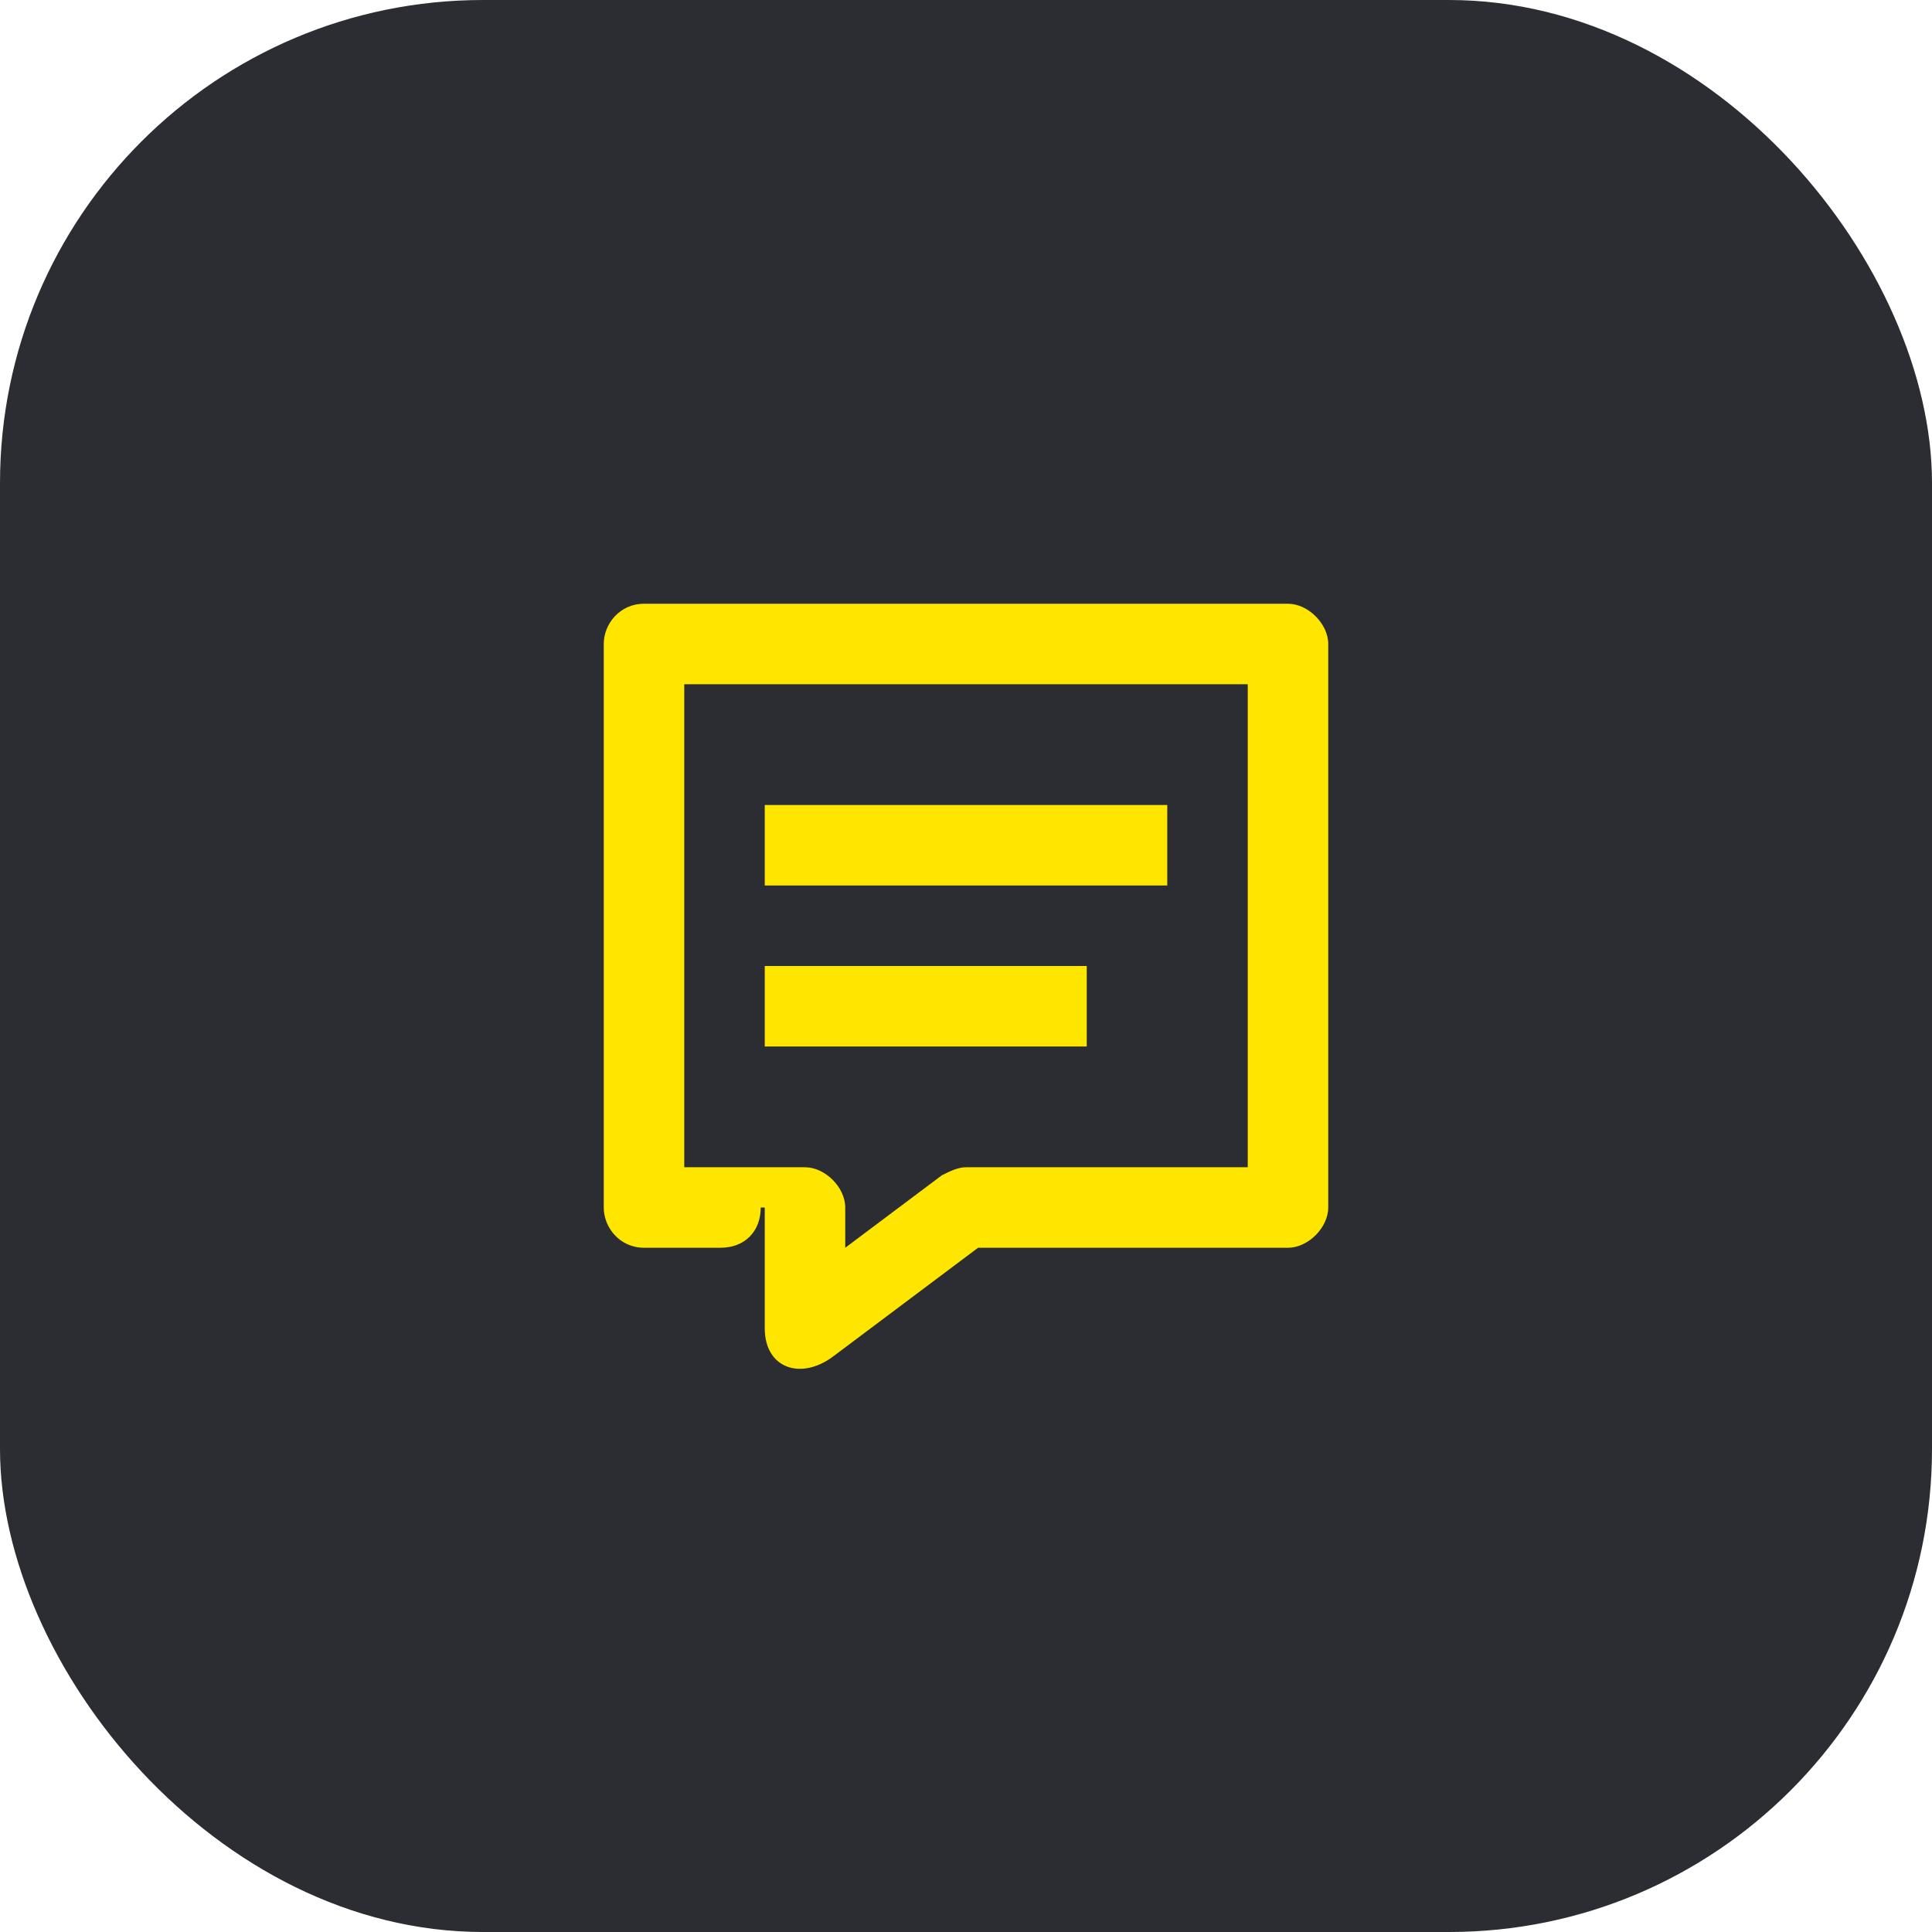 <svg width="48" height="48" viewBox="0 0 48 48" fill="none" xmlns="http://www.w3.org/2000/svg">
<rect width="48" height="48" rx="12" fill="#2B2D33"/>
<path d="M32 15H16C15.4 15 15 15.5 15 16V30C15 30.5 15.4 31 16 31H17.9C18.5 31 18.9 30.6 18.9 30H19V33C19 34 19.9 34.3 20.7 33.7L24.3 31H32C32.5 31 33 30.5 33 30V16C33 15.5 32.5 15 32 15ZM31 29H24C23.8 29 23.6 29.1 23.4 29.2L21 31V30C21 29.5 20.5 29 20 29H17V17H31V29Z" fill="#FEE600"/>
<path d="M29 20H19V22H29V20Z" fill="#FEE600"/>
<path d="M27 24H19V26H27V24Z" fill="#FEE600"/>
</svg>
